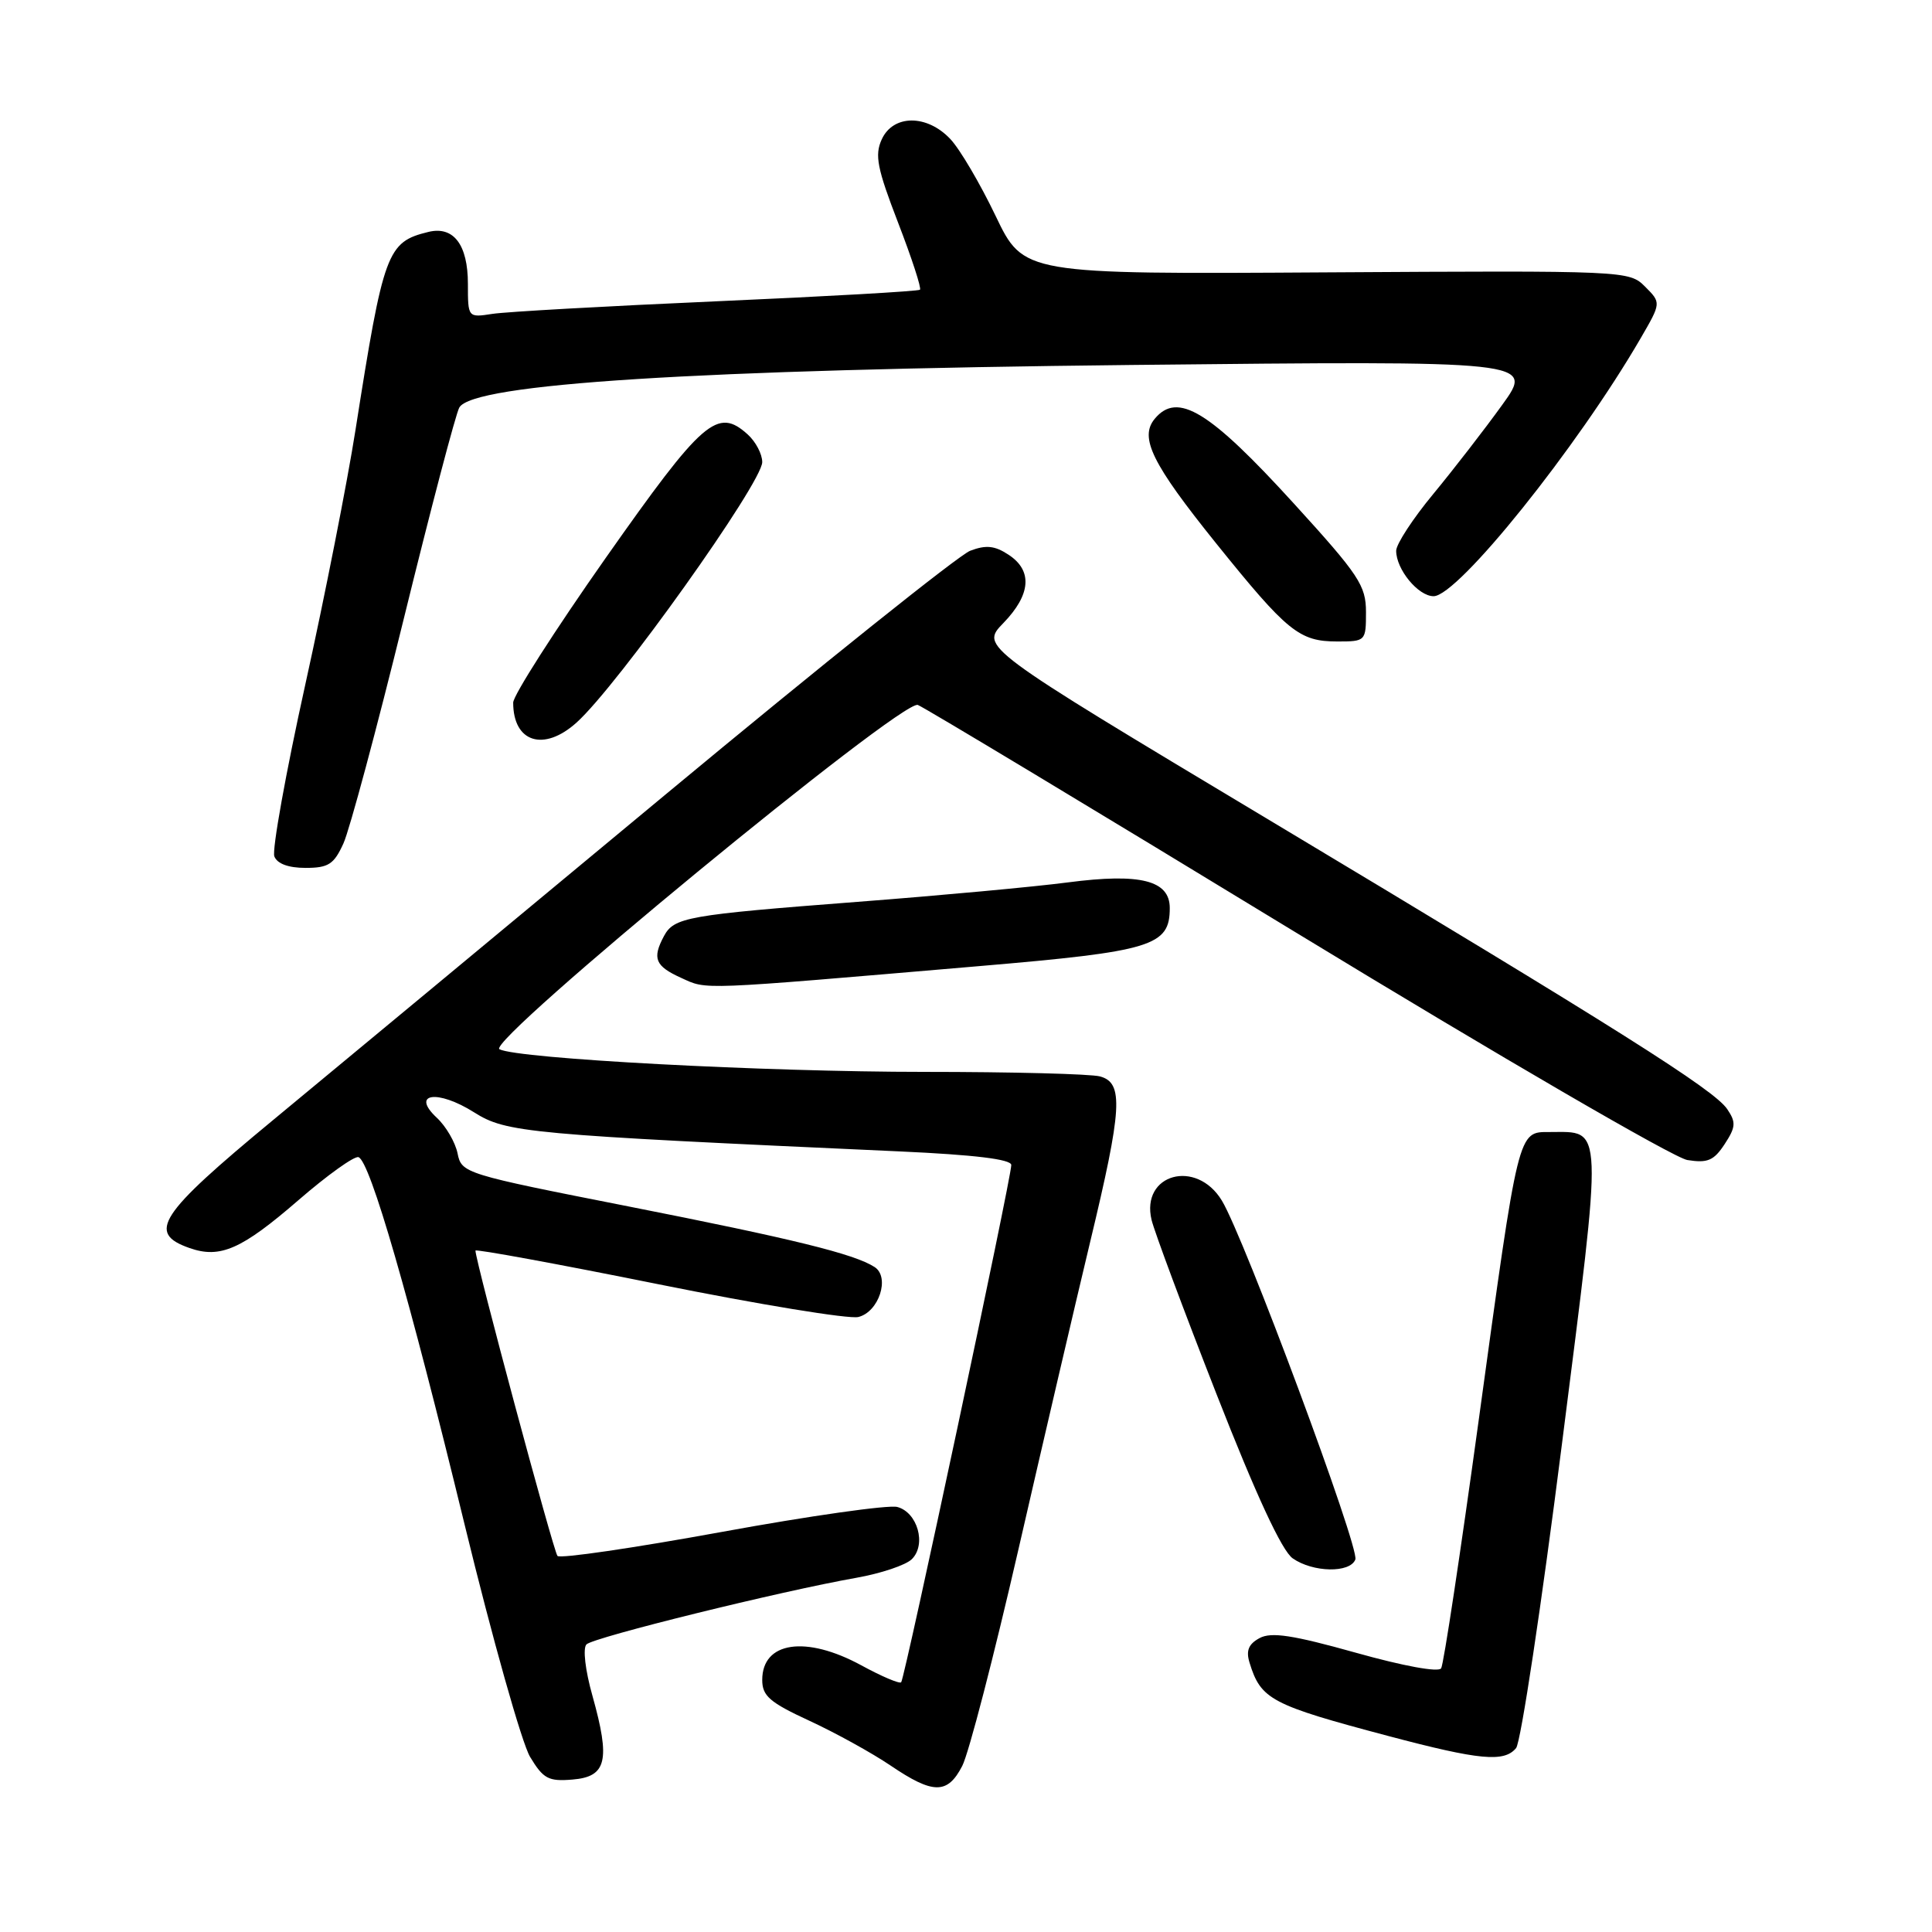 <?xml version="1.0" encoding="UTF-8" standalone="no"?>
<!DOCTYPE svg PUBLIC "-//W3C//DTD SVG 1.1//EN" "http://www.w3.org/Graphics/SVG/1.1/DTD/svg11.dtd" >
<svg xmlns="http://www.w3.org/2000/svg" xmlns:xlink="http://www.w3.org/1999/xlink" version="1.1" viewBox="0 0 256 256">
 <g >
 <path fill="currentColor"
d=" M 127.50 234.00 C 128.36 232.35 131.71 219.41 134.96 205.25 C 138.21 191.09 142.47 172.82 144.43 164.65 C 148.71 146.85 148.91 143.48 145.75 142.63 C 144.51 142.30 134.05 142.03 122.50 142.03 C 101.22 142.03 68.60 140.29 66.18 139.03 C 64.29 138.05 119.52 92.60 121.62 93.41 C 122.48 93.74 145.04 107.32 171.76 123.59 C 198.66 139.97 221.79 153.42 223.58 153.71 C 226.26 154.14 227.09 153.79 228.52 151.61 C 230.00 149.35 230.05 148.71 228.87 146.97 C 227.12 144.38 214.53 136.44 167.70 108.37 C 129.89 85.71 129.89 85.71 132.95 82.56 C 136.61 78.78 136.85 75.60 133.63 73.50 C 131.81 72.30 130.65 72.18 128.55 72.98 C 127.06 73.55 108.88 88.09 88.17 105.29 C 67.45 122.50 44.06 141.90 36.20 148.40 C 21.02 160.95 19.43 163.38 25.11 165.37 C 29.17 166.80 32.01 165.55 39.53 159.04 C 43.36 155.72 46.95 153.15 47.50 153.33 C 49.03 153.83 54.18 171.64 61.56 202.00 C 65.24 217.12 69.15 230.99 70.24 232.80 C 71.99 235.70 72.67 236.07 75.86 235.80 C 80.39 235.43 80.90 233.27 78.51 224.73 C 77.54 221.30 77.21 218.39 77.71 217.89 C 78.65 216.95 103.47 210.83 113.45 209.07 C 116.73 208.49 120.05 207.38 120.83 206.59 C 122.78 204.65 121.58 200.39 118.89 199.68 C 117.72 199.38 107.26 200.86 95.63 202.99 C 84.01 205.11 74.22 206.55 73.87 206.17 C 73.35 205.62 63.00 167.09 63.00 165.71 C 63.00 165.48 73.91 167.48 87.25 170.17 C 100.59 172.86 112.51 174.81 113.73 174.51 C 116.46 173.85 117.96 169.23 115.89 167.89 C 113.20 166.15 105.09 164.16 83.24 159.85 C 61.51 155.57 61.16 155.46 60.63 152.83 C 60.33 151.36 59.09 149.23 57.88 148.11 C 54.39 144.85 57.97 144.33 62.82 147.39 C 67.10 150.09 69.76 150.33 119.25 152.57 C 129.14 153.02 134.00 153.61 134.00 154.37 C 134.01 156.06 119.88 222.43 119.41 222.91 C 119.19 223.14 116.81 222.13 114.12 220.66 C 106.78 216.67 101.00 217.52 101.00 222.60 C 101.00 224.72 101.99 225.58 107.25 228.01 C 110.69 229.60 115.53 232.27 118.00 233.94 C 123.65 237.77 125.55 237.78 127.50 234.00 Z  M 200.89 231.63 C 201.51 230.88 204.25 212.77 206.96 191.38 C 212.44 148.23 212.51 150.00 205.36 150.00 C 201.10 150.00 201.27 149.32 195.91 188.37 C 193.51 205.83 191.29 220.54 190.96 221.06 C 190.62 221.62 185.94 220.76 179.64 218.99 C 171.32 216.66 168.46 216.22 166.91 217.05 C 165.44 217.84 165.08 218.71 165.57 220.31 C 167.07 225.20 168.39 225.90 184.00 230.04 C 196.08 233.24 199.31 233.54 200.89 231.63 Z  M 179.59 206.64 C 180.17 205.12 164.86 163.94 161.90 159.08 C 158.52 153.51 151.13 155.55 152.59 161.65 C 152.97 163.22 156.84 173.61 161.20 184.74 C 166.46 198.17 169.86 205.49 171.29 206.49 C 173.98 208.37 178.89 208.46 179.59 206.64 Z  M 129.81 128.01 C 152.69 126.06 155.00 125.35 155.00 120.32 C 155.00 116.65 151.11 115.67 141.52 116.92 C 137.11 117.50 124.55 118.66 113.61 119.50 C 91.00 121.24 89.32 121.54 87.97 124.05 C 86.40 127.00 86.81 128.01 90.25 129.57 C 93.77 131.17 92.13 131.23 129.81 128.01 Z  M 45.51 111.75 C 46.32 109.96 49.92 96.58 53.50 82.00 C 57.08 67.42 60.39 54.83 60.86 54.00 C 62.66 50.84 92.12 48.98 149.89 48.36 C 203.27 47.80 203.27 47.80 199.05 53.65 C 196.73 56.87 192.62 62.18 189.92 65.45 C 187.21 68.72 185.00 72.11 185.00 72.98 C 185.00 75.45 187.92 79.00 189.96 79.00 C 193.18 79.00 208.99 59.30 217.40 44.81 C 220.12 40.12 220.12 40.12 217.98 37.98 C 215.87 35.87 215.52 35.85 175.74 36.09 C 135.63 36.34 135.63 36.34 131.92 28.60 C 129.88 24.34 127.19 19.76 125.93 18.43 C 122.83 15.13 118.34 15.15 116.83 18.48 C 115.88 20.56 116.23 22.32 119.00 29.50 C 120.81 34.19 122.12 38.20 121.90 38.39 C 121.68 38.59 109.58 39.28 95.00 39.92 C 80.42 40.56 67.04 41.31 65.25 41.59 C 62.00 42.09 62.00 42.09 62.00 37.62 C 62.00 32.42 60.10 29.92 56.77 30.73 C 51.28 32.07 50.83 33.29 47.10 57.00 C 46.02 63.88 43.03 79.05 40.45 90.72 C 37.87 102.39 36.03 112.63 36.35 113.47 C 36.72 114.45 38.22 115.00 40.48 115.00 C 43.52 115.00 44.25 114.53 45.51 111.75 Z  M 76.39 95.75 C 81.82 90.88 101.00 63.96 101.00 61.23 C 101.00 60.17 100.14 58.53 99.08 57.57 C 95.06 53.94 93.16 55.59 80.26 73.93 C 73.52 83.52 68.00 92.15 68.00 93.10 C 68.00 98.37 72.05 99.65 76.39 95.75 Z  M 181.00 81.11 C 181.00 77.59 180.09 76.21 171.48 66.76 C 160.24 54.42 156.03 51.85 153.01 55.49 C 150.94 57.98 152.65 61.44 161.13 71.98 C 170.60 83.74 172.16 85.00 177.22 85.00 C 180.95 85.00 181.00 84.94 181.00 81.11 Z "/>
</g>
</svg>